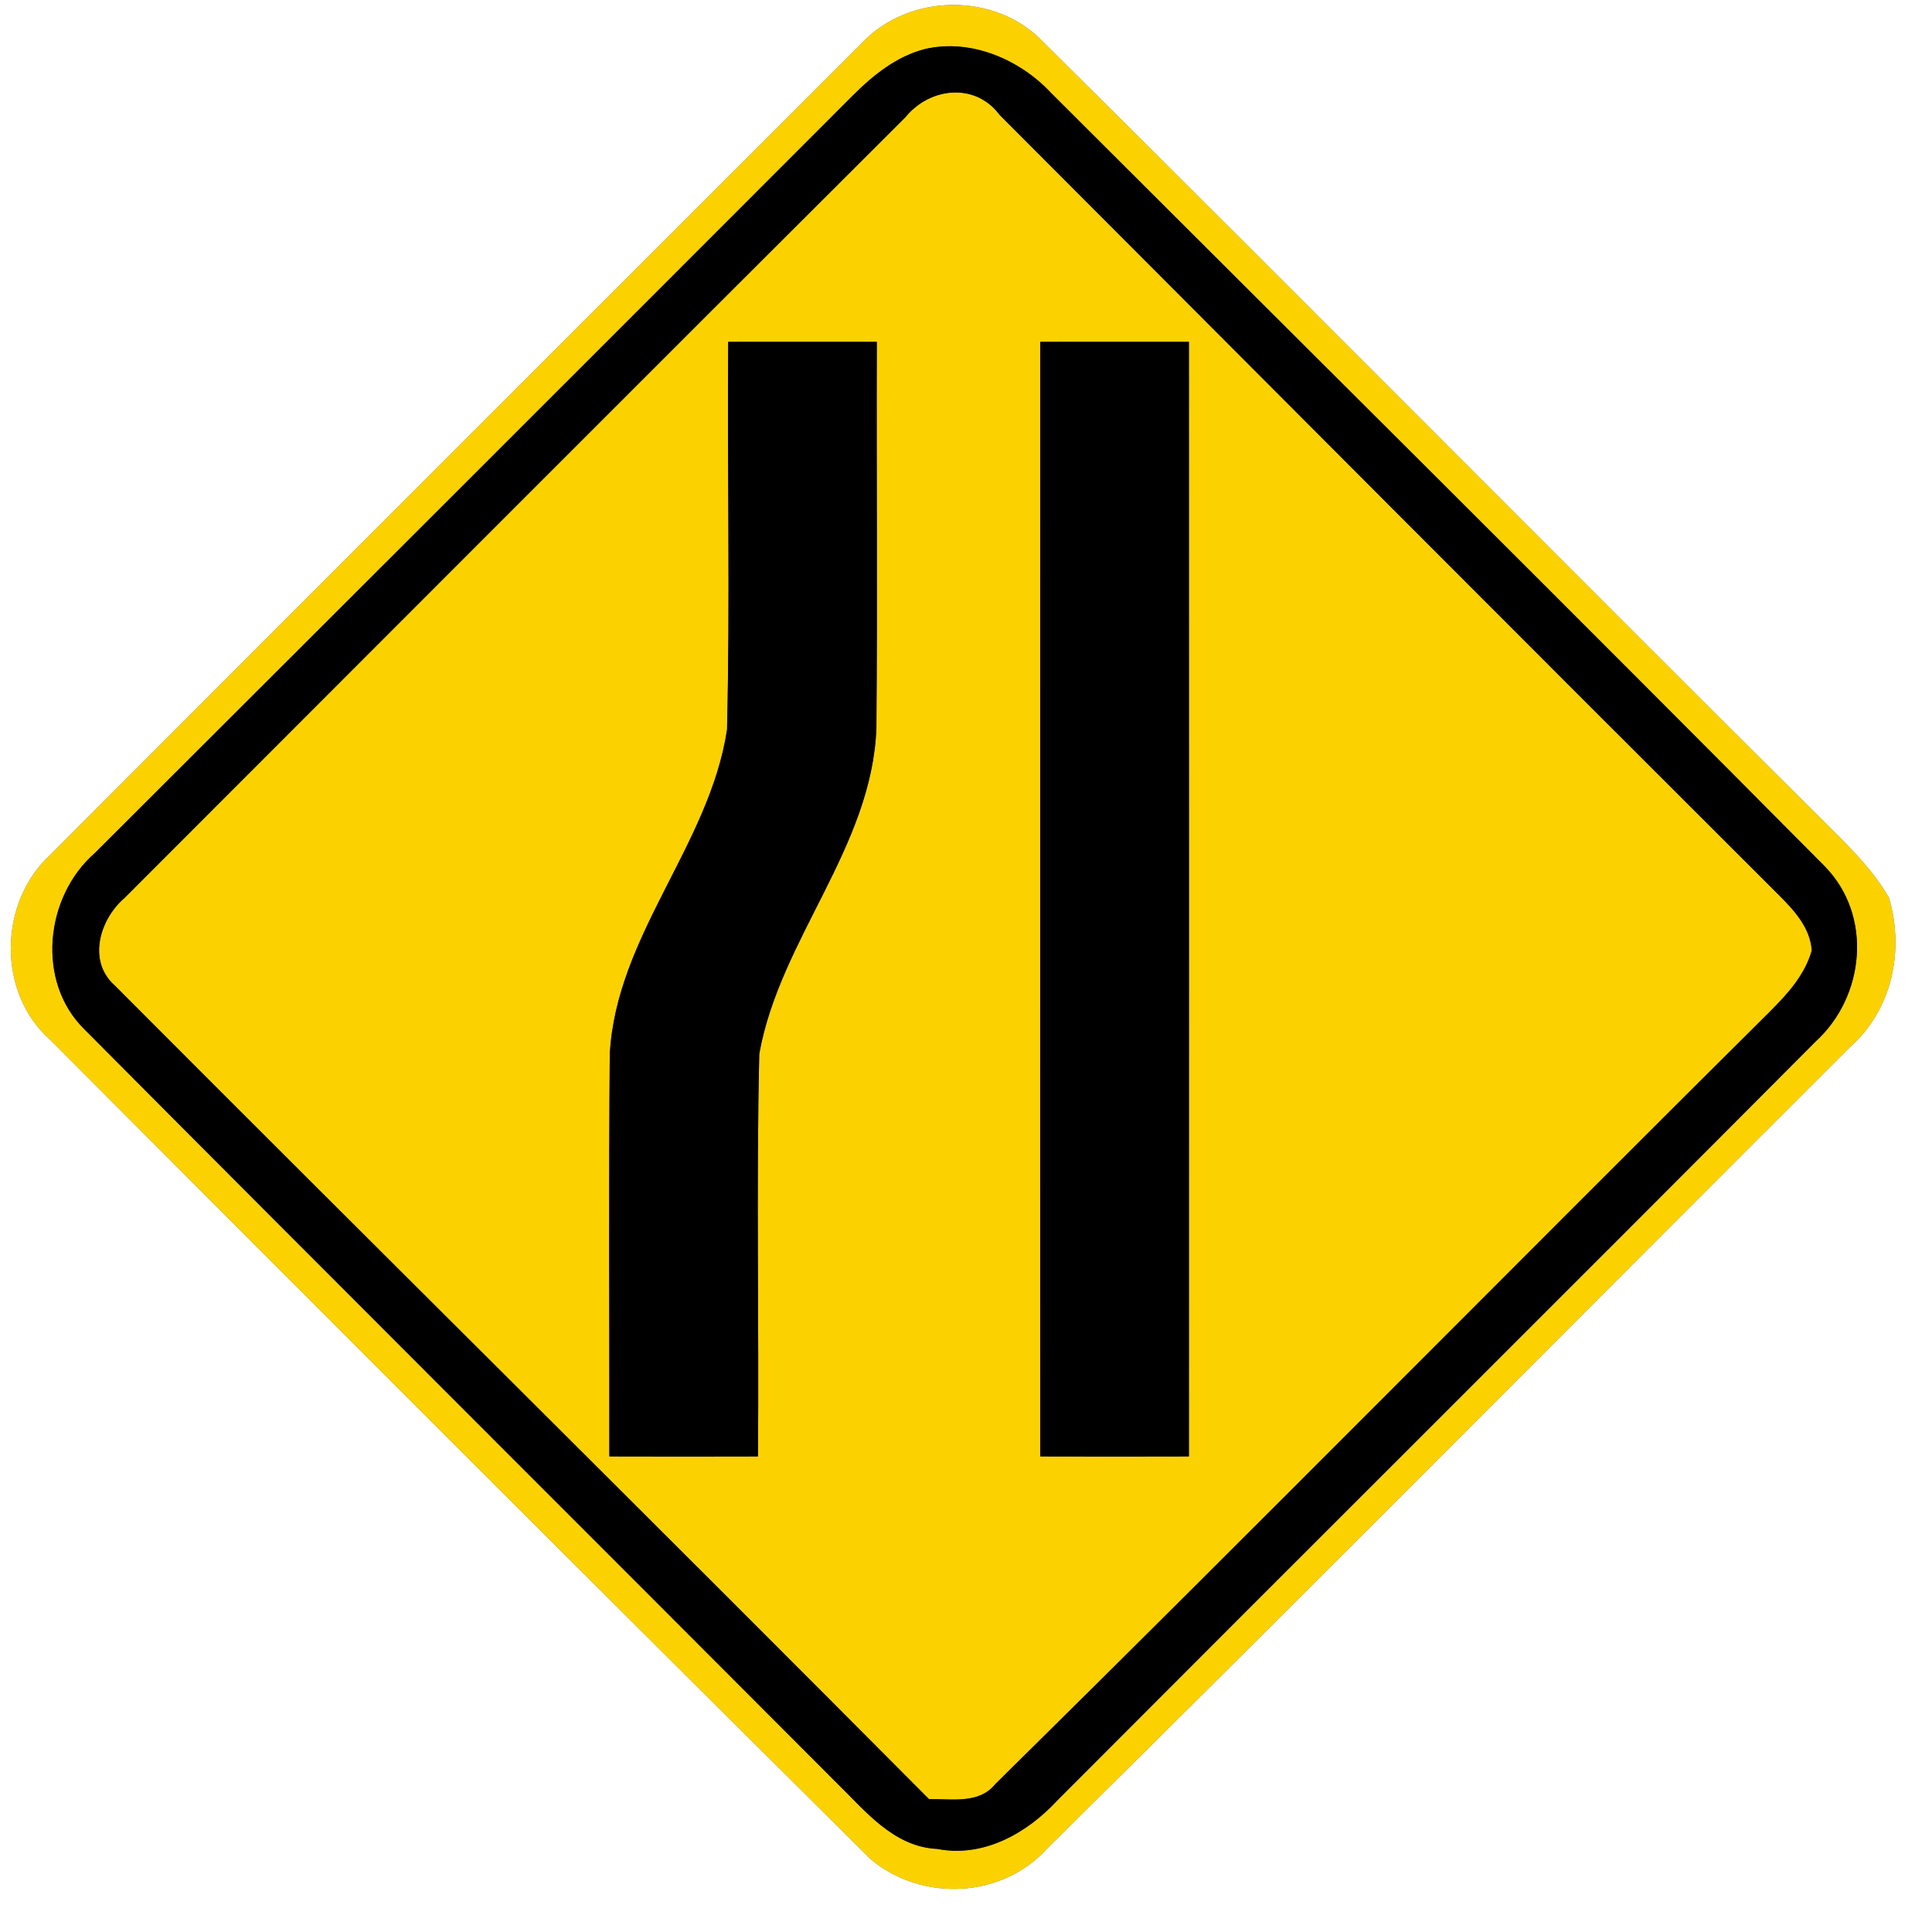 <?xml version="1.0" encoding="UTF-8" ?>
<!DOCTYPE svg PUBLIC "-//W3C//DTD SVG 1.1//EN" "http://www.w3.org/Graphics/SVG/1.1/DTD/svg11.dtd">
<svg width="130pt" height="130pt" viewBox="0 0 130 130" version="1.1" xmlns="http://www.w3.org/2000/svg">
<g id="disabled">
<path fill="#606060" opacity="1.00" d=" M 57.94 2.95 C 61.11 -0.47 66.98 -0.57 70.20 2.83 C 87.93 20.42 105.52 38.17 123.23 55.78 C 124.66 57.20 126.09 58.65 127.10 60.40 C 128.16 63.97 127.31 67.95 124.48 70.46 C 106.48 88.42 88.58 106.49 70.49 124.35 C 67.45 127.74 62.10 127.99 58.63 125.14 C 40.15 106.81 21.75 88.40 3.38 69.97 C -0.21 66.79 -0.10 60.74 3.37 57.53 C 21.54 39.32 39.74 21.13 57.94 2.95 M 62.24 3.30 C 60.32 3.79 58.74 5.07 57.37 6.44 C 40.39 23.44 23.39 40.43 6.37 57.41 C 3.03 60.33 2.41 66.05 5.68 69.26 C 22.48 86.16 39.37 102.99 56.20 119.87 C 58.17 121.78 60.08 124.27 63.07 124.41 C 66.14 125.01 69.07 123.38 71.10 121.19 C 88.10 104.14 105.18 87.15 122.17 70.08 C 125.50 67.04 126.02 61.59 122.78 58.29 C 105.50 40.87 88.07 23.58 70.71 6.24 C 68.61 3.99 65.30 2.58 62.24 3.30 Z" />
<path fill="#606060" opacity="1.00" d=" M 60.92 7.89 C 62.55 5.88 65.62 5.52 67.26 7.73 C 84.73 25.23 102.18 42.76 119.69 60.22 C 120.72 61.25 121.80 62.41 121.91 63.95 C 121.45 65.60 120.27 66.89 119.09 68.07 C 101.68 85.36 84.44 102.83 66.97 120.05 C 65.87 121.41 64.03 121.03 62.51 121.06 C 44.31 102.74 25.94 84.59 7.71 66.30 C 5.87 64.66 6.71 61.86 8.37 60.43 C 25.88 42.91 43.38 25.38 60.92 7.89 M 49.00 23.00 C 48.93 31.70 49.13 40.41 48.92 49.10 C 47.74 56.87 41.46 62.95 41.03 70.94 C 40.95 79.96 41.01 88.98 41.00 98.00 C 44.33 98.01 47.67 98.01 51.00 98.00 C 51.08 88.97 50.88 79.94 51.09 70.91 C 52.47 63.20 58.65 57.05 58.97 49.03 C 59.05 40.35 58.97 31.68 59.00 23.00 C 55.67 23.00 52.33 23.00 49.00 23.00 M 70.00 23.00 C 70.00 48.00 69.98 73.00 70.00 98.00 C 73.33 98.01 76.67 98.01 80.00 98.00 C 80.01 73.00 80.00 48.00 80.00 23.00 C 76.67 23.00 73.33 23.00 70.00 23.00 Z" />
<path fill="#000000" opacity="1.00" d=" M 62.24 3.30 C 65.30 2.58 68.61 3.99 70.71 6.24 C 88.07 23.58 105.50 40.87 122.78 58.29 C 126.02 61.59 125.50 67.04 122.17 70.08 C 105.18 87.15 88.10 104.14 71.10 121.19 C 69.07 123.38 66.14 125.01 63.07 124.41 C 60.08 124.27 58.17 121.78 56.20 119.87 C 39.37 102.99 22.48 86.16 5.68 69.26 C 2.41 66.05 3.03 60.33 6.37 57.41 C 23.39 40.43 40.39 23.44 57.37 6.44 C 58.74 5.07 60.32 3.79 62.24 3.30 M 60.92 7.89 C 43.38 25.38 25.88 42.91 8.37 60.43 C 6.71 61.86 5.87 64.66 7.71 66.30 C 25.94 84.59 44.31 102.74 62.51 121.06 C 64.03 121.03 65.87 121.41 66.97 120.05 C 84.44 102.83 101.68 85.36 119.09 68.07 C 120.27 66.89 121.45 65.60 121.91 63.95 C 121.80 62.41 120.72 61.25 119.69 60.22 C 102.18 42.76 84.73 25.23 67.26 7.73 C 65.62 5.52 62.55 5.88 60.92 7.89 Z" />
<path fill="#000000" opacity="1.00" d=" M 49.00 23.00 C 52.33 23.00 55.67 23.00 59.00 23.00 C 58.97 31.68 59.05 40.35 58.97 49.03 C 58.65 57.05 52.47 63.20 51.09 70.91 C 50.88 79.94 51.08 88.97 51.00 98.00 C 47.67 98.01 44.33 98.01 41.00 98.00 C 41.01 88.98 40.95 79.96 41.03 70.94 C 41.46 62.95 47.74 56.87 48.92 49.10 C 49.13 40.41 48.93 31.70 49.00 23.00 Z" />
<path fill="#000000" opacity="1.00" d=" M 70.00 23.00 C 73.33 23.00 76.67 23.00 80.00 23.00 C 80.00 48.00 80.01 73.00 80.00 98.00 C 76.67 98.01 73.33 98.01 70.00 98.00 C 69.98 73.00 70.00 48.00 70.00 23.00 Z" />
</g>
<g id="normal">
<path fill="#FBD200" opacity="1.00" d=" M 57.94 2.95 C 61.11 -0.47 66.98 -0.57 70.20 2.83 C 87.93 20.42 105.52 38.17 123.23 55.78 C 124.66 57.20 126.09 58.65 127.10 60.40 C 128.16 63.97 127.31 67.95 124.48 70.46 C 106.48 88.42 88.58 106.49 70.49 124.35 C 67.45 127.74 62.10 127.99 58.63 125.14 C 40.15 106.81 21.75 88.40 3.38 69.97 C -0.21 66.79 -0.10 60.74 3.37 57.53 C 21.54 39.32 39.74 21.13 57.94 2.95 M 62.24 3.30 C 60.32 3.79 58.74 5.07 57.37 6.44 C 40.39 23.44 23.39 40.43 6.37 57.41 C 3.03 60.33 2.41 66.05 5.68 69.26 C 22.48 86.16 39.37 102.99 56.20 119.87 C 58.17 121.78 60.08 124.27 63.07 124.41 C 66.14 125.01 69.07 123.38 71.10 121.19 C 88.10 104.14 105.18 87.15 122.17 70.08 C 125.50 67.04 126.02 61.59 122.78 58.29 C 105.50 40.87 88.07 23.58 70.71 6.24 C 68.61 3.99 65.30 2.58 62.24 3.30 Z" />
<path fill="#FBD200" opacity="1.00" d=" M 60.92 7.89 C 62.55 5.88 65.62 5.52 67.26 7.73 C 84.73 25.23 102.18 42.76 119.69 60.22 C 120.72 61.25 121.80 62.41 121.91 63.95 C 121.45 65.60 120.27 66.89 119.09 68.07 C 101.68 85.36 84.44 102.83 66.97 120.05 C 65.87 121.41 64.03 121.03 62.51 121.06 C 44.31 102.74 25.94 84.59 7.71 66.30 C 5.87 64.66 6.71 61.86 8.37 60.43 C 25.88 42.91 43.38 25.38 60.92 7.89 M 49.00 23.00 C 48.93 31.70 49.13 40.41 48.92 49.10 C 47.74 56.87 41.46 62.95 41.03 70.94 C 40.95 79.96 41.01 88.98 41.00 98.00 C 44.33 98.01 47.67 98.01 51.00 98.00 C 51.08 88.97 50.88 79.94 51.09 70.91 C 52.47 63.20 58.65 57.05 58.97 49.03 C 59.05 40.35 58.97 31.68 59.00 23.00 C 55.67 23.00 52.33 23.00 49.00 23.00 M 70.00 23.00 C 70.00 48.00 69.98 73.00 70.00 98.00 C 73.33 98.01 76.67 98.01 80.00 98.00 C 80.01 73.00 80.00 48.00 80.00 23.00 C 76.67 23.00 73.33 23.00 70.00 23.00 Z" />
<path fill="#000000" opacity="1.00" d=" M 62.24 3.30 C 65.30 2.58 68.61 3.99 70.71 6.24 C 88.07 23.58 105.50 40.87 122.78 58.29 C 126.02 61.59 125.50 67.04 122.17 70.08 C 105.18 87.15 88.10 104.14 71.10 121.19 C 69.07 123.38 66.14 125.01 63.07 124.41 C 60.08 124.27 58.17 121.78 56.20 119.87 C 39.37 102.99 22.48 86.16 5.68 69.26 C 2.41 66.05 3.03 60.33 6.37 57.41 C 23.39 40.43 40.39 23.44 57.37 6.44 C 58.74 5.07 60.32 3.79 62.24 3.30 M 60.92 7.89 C 43.38 25.38 25.88 42.91 8.37 60.43 C 6.71 61.86 5.87 64.66 7.71 66.30 C 25.94 84.59 44.31 102.74 62.51 121.06 C 64.03 121.03 65.87 121.41 66.97 120.05 C 84.44 102.83 101.68 85.36 119.09 68.07 C 120.27 66.89 121.45 65.60 121.91 63.95 C 121.80 62.41 120.72 61.25 119.69 60.22 C 102.18 42.76 84.73 25.23 67.26 7.73 C 65.62 5.52 62.55 5.88 60.92 7.89 Z" />
<path fill="#000000" opacity="1.00" d=" M 49.00 23.00 C 52.33 23.00 55.67 23.00 59.00 23.00 C 58.97 31.68 59.05 40.35 58.97 49.03 C 58.65 57.05 52.47 63.20 51.09 70.91 C 50.88 79.94 51.08 88.97 51.00 98.00 C 47.67 98.01 44.33 98.01 41.00 98.00 C 41.01 88.98 40.95 79.96 41.03 70.94 C 41.46 62.95 47.74 56.87 48.92 49.10 C 49.13 40.41 48.93 31.70 49.00 23.00 Z" />
<path fill="#000000" opacity="1.00" d=" M 70.00 23.00 C 73.33 23.00 76.67 23.00 80.00 23.00 C 80.00 48.00 80.01 73.00 80.00 98.00 C 76.67 98.01 73.33 98.01 70.00 98.00 C 69.98 73.00 70.00 48.00 70.00 23.00 Z" />
</g>
</svg>
